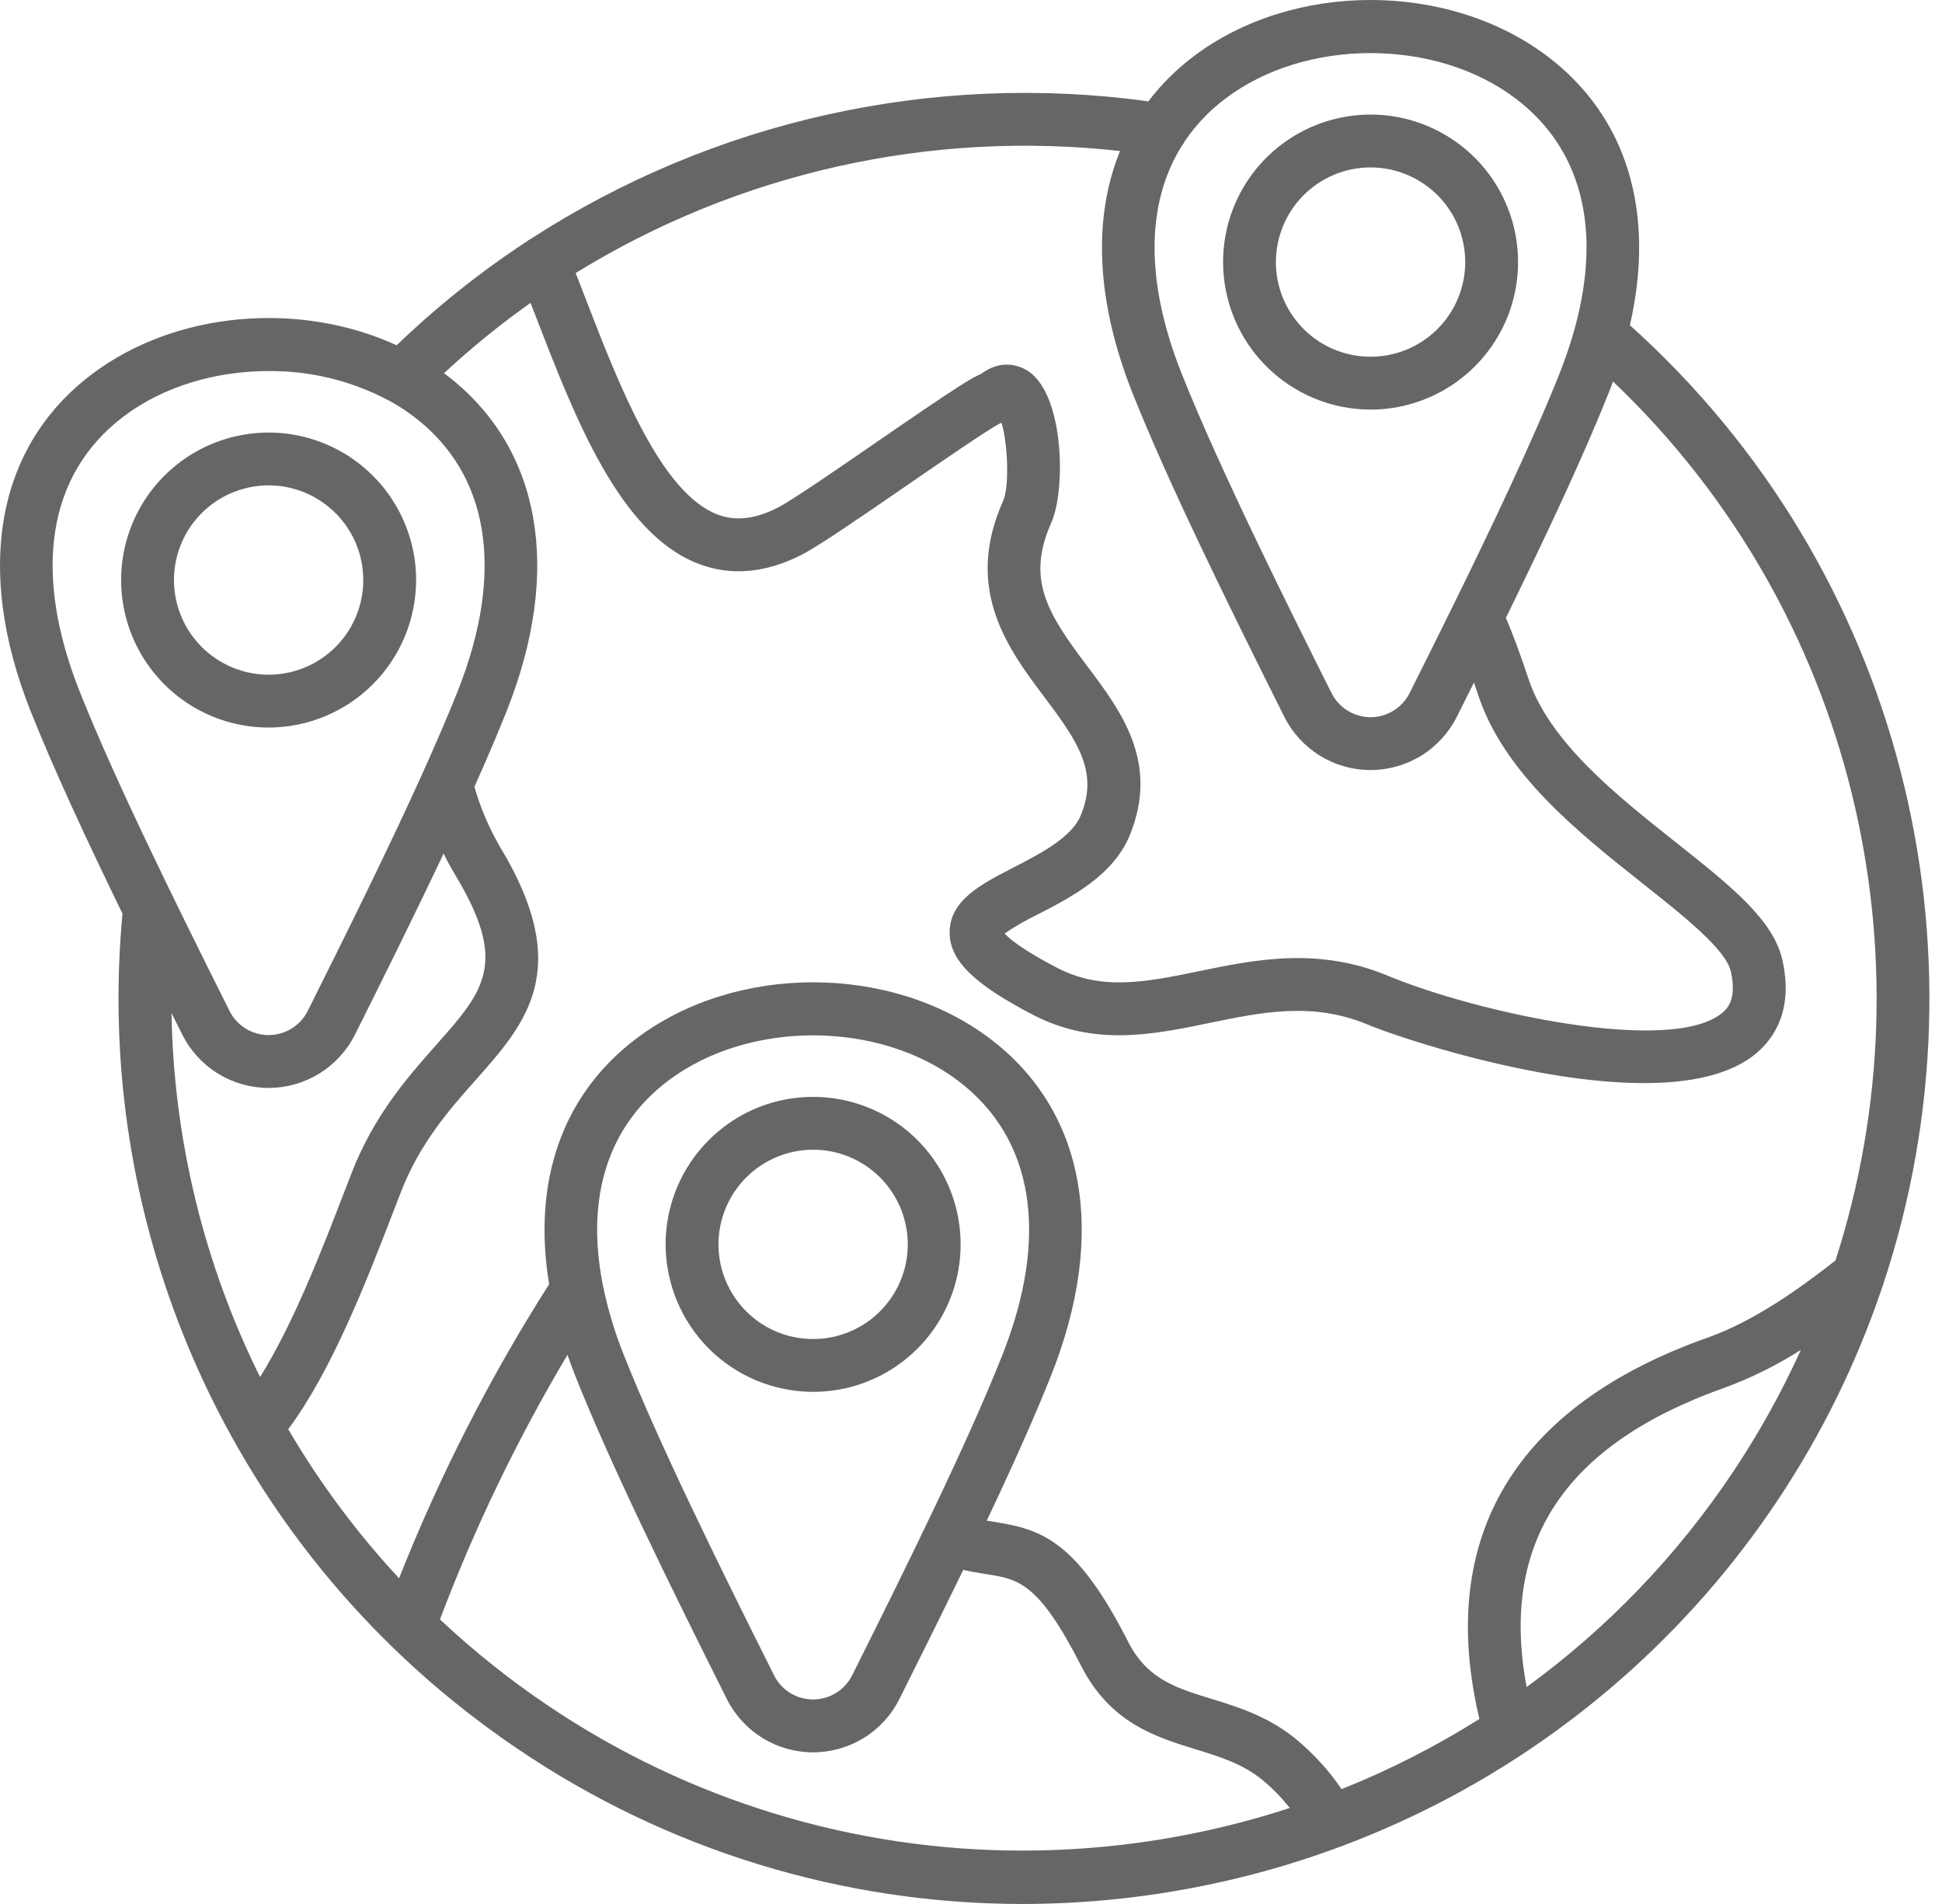 <svg width="51" height="50" viewBox="0 0 51 50" fill="none" xmlns="http://www.w3.org/2000/svg">
<path d="M49.469 33.687C52.376 24.902 49.946 14.952 42.804 8.541C43.481 5.583 42.734 3.071 40.649 1.487C38.038 -0.496 33.949 -0.496 31.337 1.487C30.893 1.822 30.496 2.217 30.158 2.661C24.496 1.884 18.742 3.165 13.944 6.27C13.899 6.293 13.857 6.32 13.818 6.352C12.603 7.15 11.464 8.059 10.417 9.067C7.881 7.902 4.61 8.159 2.399 9.838C-0.093 11.73 -0.675 14.947 0.8 18.665C1.404 20.188 2.285 22.077 3.217 23.994C2.885 27.519 3.345 31.073 4.563 34.397C5.781 37.721 7.726 40.73 10.257 43.206C10.267 43.216 10.276 43.225 10.286 43.234C11.317 44.239 12.438 45.149 13.633 45.952C17.535 48.589 22.136 49.998 26.845 50C28.399 49.999 29.949 49.848 31.474 49.547C35.592 48.739 39.422 46.856 42.576 44.089C45.731 41.322 48.097 37.77 49.434 33.792C49.449 33.758 49.461 33.723 49.469 33.687ZM32.177 2.592C33.229 1.793 34.611 1.394 35.993 1.394C37.375 1.394 38.757 1.793 39.809 2.592C41.526 3.896 42.063 5.986 41.373 8.557C41.363 8.587 41.355 8.618 41.349 8.649C41.239 9.04 41.108 9.426 40.958 9.803C40.26 11.561 39.136 13.921 38.169 15.886C38.167 15.891 38.165 15.896 38.162 15.9C37.732 16.775 37.334 17.57 37.019 18.199C36.924 18.39 36.778 18.55 36.597 18.662C36.416 18.774 36.207 18.834 35.994 18.834C35.781 18.834 35.572 18.774 35.391 18.663C35.21 18.551 35.063 18.391 34.968 18.2C33.944 16.155 32.038 12.348 31.029 9.803C30.078 7.408 30.091 5.35 31.031 3.839C31.062 3.8 31.089 3.758 31.111 3.713C31.401 3.283 31.762 2.904 32.177 2.592ZM29.415 3.966C28.693 5.726 28.787 7.916 29.739 10.315C30.646 12.601 32.191 15.754 33.727 18.822C33.938 19.243 34.262 19.596 34.662 19.844C35.062 20.091 35.523 20.222 35.994 20.222C36.464 20.221 36.925 20.09 37.326 19.843C37.726 19.596 38.049 19.242 38.26 18.821C38.409 18.523 38.559 18.224 38.708 17.924C38.744 18.028 38.78 18.132 38.815 18.238C39.495 20.311 41.439 21.853 43.154 23.213C44.22 24.058 45.322 24.932 45.454 25.509C45.625 26.265 45.339 26.506 45.231 26.596C43.91 27.709 38.79 26.598 36.442 25.622C34.609 24.86 32.95 25.202 31.486 25.504C30.123 25.785 28.945 26.028 27.774 25.422C26.85 24.943 26.507 24.651 26.383 24.515C26.659 24.327 26.948 24.16 27.249 24.016C28.135 23.559 29.237 22.991 29.67 21.933C30.453 20.017 29.438 18.669 28.543 17.48C27.526 16.13 26.937 15.226 27.61 13.722C27.987 12.881 27.953 10.418 27.029 9.765C26.721 9.547 26.241 9.46 25.767 9.818C25.546 9.911 25.263 10.093 24.819 10.386C24.317 10.718 23.656 11.173 23.018 11.612C21.974 12.331 20.791 13.145 20.426 13.331C19.836 13.633 19.318 13.692 18.843 13.511C17.349 12.941 16.254 10.106 15.374 7.83C15.287 7.604 15.202 7.385 15.118 7.17C19.392 4.536 24.425 3.408 29.415 3.966ZM13.933 7.954C13.981 8.078 14.03 8.202 14.079 8.33C15.109 10.995 16.276 14.017 18.347 14.807C19.198 15.132 20.11 15.051 21.057 14.566C21.503 14.339 22.621 13.569 23.804 12.755C24.712 12.13 25.942 11.283 26.269 11.114C26.28 11.112 26.292 11.109 26.303 11.105C26.467 11.644 26.511 12.782 26.344 13.154C25.301 15.482 26.484 17.053 27.434 18.315C28.324 19.497 28.846 20.279 28.385 21.407C28.146 21.992 27.331 22.412 26.613 22.783C25.752 23.226 24.94 23.645 24.939 24.489C24.938 25.218 25.574 25.845 27.136 26.654C28.743 27.486 30.28 27.17 31.766 26.863C33.157 26.576 34.471 26.306 35.91 26.903C36.77 27.261 40.334 28.443 43.173 28.443C44.373 28.443 45.444 28.232 46.125 27.658C46.599 27.258 47.103 26.508 46.806 25.201C46.566 24.148 45.441 23.255 44.016 22.125C42.454 20.887 40.683 19.483 40.133 17.806C39.946 17.238 39.754 16.717 39.548 16.224C40.616 14.043 41.596 11.955 42.247 10.315C42.287 10.216 42.324 10.117 42.36 10.018C48.672 16.026 50.797 25.067 48.202 33.102C47.264 33.838 46.066 34.695 44.846 35.127C39.783 36.917 37.719 40.374 38.852 45.141C37.704 45.864 36.492 46.481 35.232 46.984C34.891 46.484 34.48 46.035 34.011 45.651C33.289 45.067 32.503 44.825 31.809 44.611C30.869 44.322 30.125 44.093 29.626 43.112C28.289 40.485 27.372 40.162 26.127 39.968C26.056 39.956 25.985 39.945 25.914 39.933C26.569 38.55 27.163 37.23 27.608 36.11C29.083 32.392 28.501 29.174 26.009 27.283C23.399 25.3 19.309 25.3 16.698 27.283C14.759 28.756 13.977 31.032 14.421 33.724C12.865 36.167 11.546 38.753 10.48 41.447C9.37 40.252 8.394 38.939 7.569 37.532C8.721 35.988 9.644 33.596 10.333 31.809C10.401 31.633 10.466 31.463 10.53 31.3C11.032 30.008 11.808 29.133 12.492 28.362C13.822 26.863 15.077 25.447 13.123 22.225C12.838 21.733 12.615 21.208 12.459 20.662C12.777 19.952 13.065 19.279 13.309 18.665C14.784 14.947 14.201 11.73 11.71 9.838C11.694 9.825 11.677 9.814 11.66 9.801C12.376 9.136 13.136 8.519 13.933 7.954ZM15.837 33.771C15.834 33.749 15.83 33.728 15.824 33.707C15.384 31.432 15.967 29.581 17.537 28.388C18.589 27.589 19.972 27.189 21.354 27.189C22.736 27.189 24.118 27.589 25.17 28.388C27.157 29.897 27.564 32.458 26.318 35.599C25.398 37.919 23.802 41.15 22.379 43.995C22.284 44.186 22.138 44.346 21.956 44.458C21.775 44.57 21.567 44.629 21.354 44.629C21.14 44.629 20.932 44.57 20.75 44.458C20.569 44.346 20.423 44.186 20.328 43.995C18.813 40.973 17.288 37.863 16.389 35.599C16.151 35.008 15.966 34.396 15.837 33.771ZM3.238 10.943C4.29 10.144 5.672 9.744 7.054 9.744C8.15 9.735 9.231 9.999 10.199 10.511C10.215 10.52 10.23 10.528 10.246 10.536C10.464 10.656 10.672 10.793 10.871 10.943C12.857 12.451 13.265 15.012 12.019 18.154C11.756 18.814 11.438 19.55 11.086 20.329C11.085 20.332 11.084 20.335 11.082 20.339C10.199 22.292 9.096 24.519 8.08 26.55C7.985 26.74 7.838 26.899 7.657 27.011C7.476 27.122 7.268 27.181 7.055 27.182C6.842 27.182 6.634 27.123 6.453 27.012C6.272 26.9 6.125 26.741 6.029 26.551C4.606 23.706 3.011 20.475 2.09 18.154C0.844 15.012 1.251 12.451 3.238 10.943ZM4.788 27.173C5 27.593 5.323 27.946 5.724 28.193C6.124 28.439 6.585 28.57 7.055 28.57C7.525 28.57 7.986 28.439 8.386 28.192C8.786 27.945 9.11 27.592 9.321 27.172C10.091 25.632 10.91 23.981 11.65 22.414C11.74 22.6 11.835 22.776 11.936 22.944C13.36 25.293 12.723 26.011 11.454 27.442C10.73 28.258 9.829 29.274 9.236 30.798C9.173 30.962 9.107 31.133 9.038 31.31C8.458 32.814 7.703 34.771 6.829 36.161C5.354 33.187 4.56 29.922 4.504 26.603C4.599 26.794 4.694 26.984 4.788 27.172V27.173ZM26.859 48.598C22.423 48.601 18.087 47.278 14.407 44.801C13.396 44.121 12.442 43.361 11.554 42.527C12.465 40.117 13.585 37.793 14.903 35.579C14.964 35.756 15.029 35.933 15.1 36.111C16.017 38.425 17.559 41.567 19.088 44.618C19.299 45.039 19.622 45.392 20.023 45.64C20.423 45.887 20.884 46.018 21.355 46.018C21.825 46.017 22.286 45.886 22.686 45.639C23.087 45.392 23.41 45.038 23.62 44.617C24.169 43.52 24.743 42.366 25.296 41.226C25.518 41.277 25.723 41.31 25.914 41.34C26.733 41.467 27.274 41.551 28.39 43.742C29.155 45.247 30.348 45.614 31.4 45.938C32.03 46.132 32.625 46.316 33.14 46.732C33.41 46.953 33.655 47.204 33.871 47.479C31.607 48.219 29.241 48.597 26.859 48.598ZM45.481 38.701C44.027 40.869 42.203 42.765 40.092 44.303C39.379 40.506 41.092 37.927 45.308 36.436C46.004 36.179 46.669 35.848 47.294 35.449C46.781 36.581 46.174 37.669 45.481 38.701ZM35.993 10.756C36.759 10.756 37.508 10.528 38.145 10.103C38.782 9.677 39.279 9.072 39.572 8.365C39.865 7.657 39.942 6.878 39.792 6.127C39.643 5.375 39.274 4.685 38.732 4.143C38.19 3.602 37.5 3.233 36.749 3.083C35.998 2.934 35.219 3.011 34.511 3.304C33.803 3.597 33.198 4.093 32.773 4.73C32.347 5.367 32.12 6.116 32.12 6.882C32.121 7.909 32.529 8.894 33.256 9.62C33.982 10.346 34.966 10.755 35.993 10.756ZM35.993 4.397C36.485 4.397 36.965 4.542 37.374 4.816C37.783 5.089 38.102 5.477 38.29 5.931C38.478 6.385 38.527 6.885 38.431 7.367C38.335 7.85 38.098 8.292 37.751 8.64C37.403 8.988 36.96 9.224 36.478 9.32C35.996 9.416 35.496 9.367 35.042 9.179C34.587 8.991 34.199 8.672 33.926 8.263C33.653 7.855 33.507 7.374 33.507 6.882C33.508 6.223 33.77 5.591 34.236 5.125C34.702 4.659 35.334 4.397 35.993 4.397ZM21.354 36.551C22.12 36.551 22.869 36.324 23.506 35.899C24.143 35.473 24.639 34.868 24.932 34.16C25.226 33.453 25.302 32.674 25.153 31.922C25.003 31.171 24.634 30.481 24.093 29.939C23.551 29.397 22.861 29.029 22.109 28.879C21.358 28.73 20.579 28.806 19.871 29.099C19.164 29.393 18.559 29.889 18.133 30.526C17.707 31.163 17.48 31.912 17.48 32.678C17.482 33.705 17.89 34.69 18.616 35.416C19.342 36.142 20.327 36.55 21.354 36.551ZM21.354 30.192C21.845 30.192 22.326 30.338 22.735 30.611C23.144 30.884 23.462 31.273 23.65 31.727C23.838 32.181 23.888 32.681 23.792 33.163C23.696 33.645 23.459 34.088 23.111 34.436C22.764 34.783 22.321 35.02 21.839 35.116C21.357 35.212 20.857 35.163 20.402 34.975C19.948 34.786 19.56 34.468 19.287 34.059C19.014 33.65 18.868 33.17 18.868 32.678C18.869 32.019 19.131 31.387 19.597 30.921C20.063 30.455 20.695 30.193 21.354 30.192ZM10.928 15.232C10.928 14.466 10.7 13.717 10.275 13.081C9.849 12.444 9.244 11.947 8.537 11.654C7.829 11.361 7.05 11.284 6.299 11.434C5.547 11.583 4.857 11.952 4.315 12.494C3.774 13.035 3.405 13.726 3.255 14.477C3.106 15.228 3.183 16.007 3.476 16.715C3.769 17.422 4.265 18.027 4.902 18.453C5.539 18.879 6.288 19.106 7.054 19.106C8.081 19.105 9.066 18.696 9.792 17.97C10.518 17.244 10.926 16.259 10.928 15.232ZM4.569 15.232C4.569 14.741 4.714 14.26 4.987 13.851C5.261 13.443 5.649 13.124 6.103 12.936C6.557 12.748 7.057 12.698 7.539 12.794C8.021 12.89 8.464 13.127 8.812 13.475C9.16 13.822 9.396 14.265 9.492 14.748C9.588 15.23 9.539 15.729 9.351 16.184C9.163 16.638 8.844 17.026 8.435 17.299C8.027 17.572 7.546 17.718 7.054 17.718C6.395 17.718 5.763 17.455 5.297 16.989C4.831 16.523 4.569 15.892 4.569 15.232Z" fill="#666666"/>
</svg>
